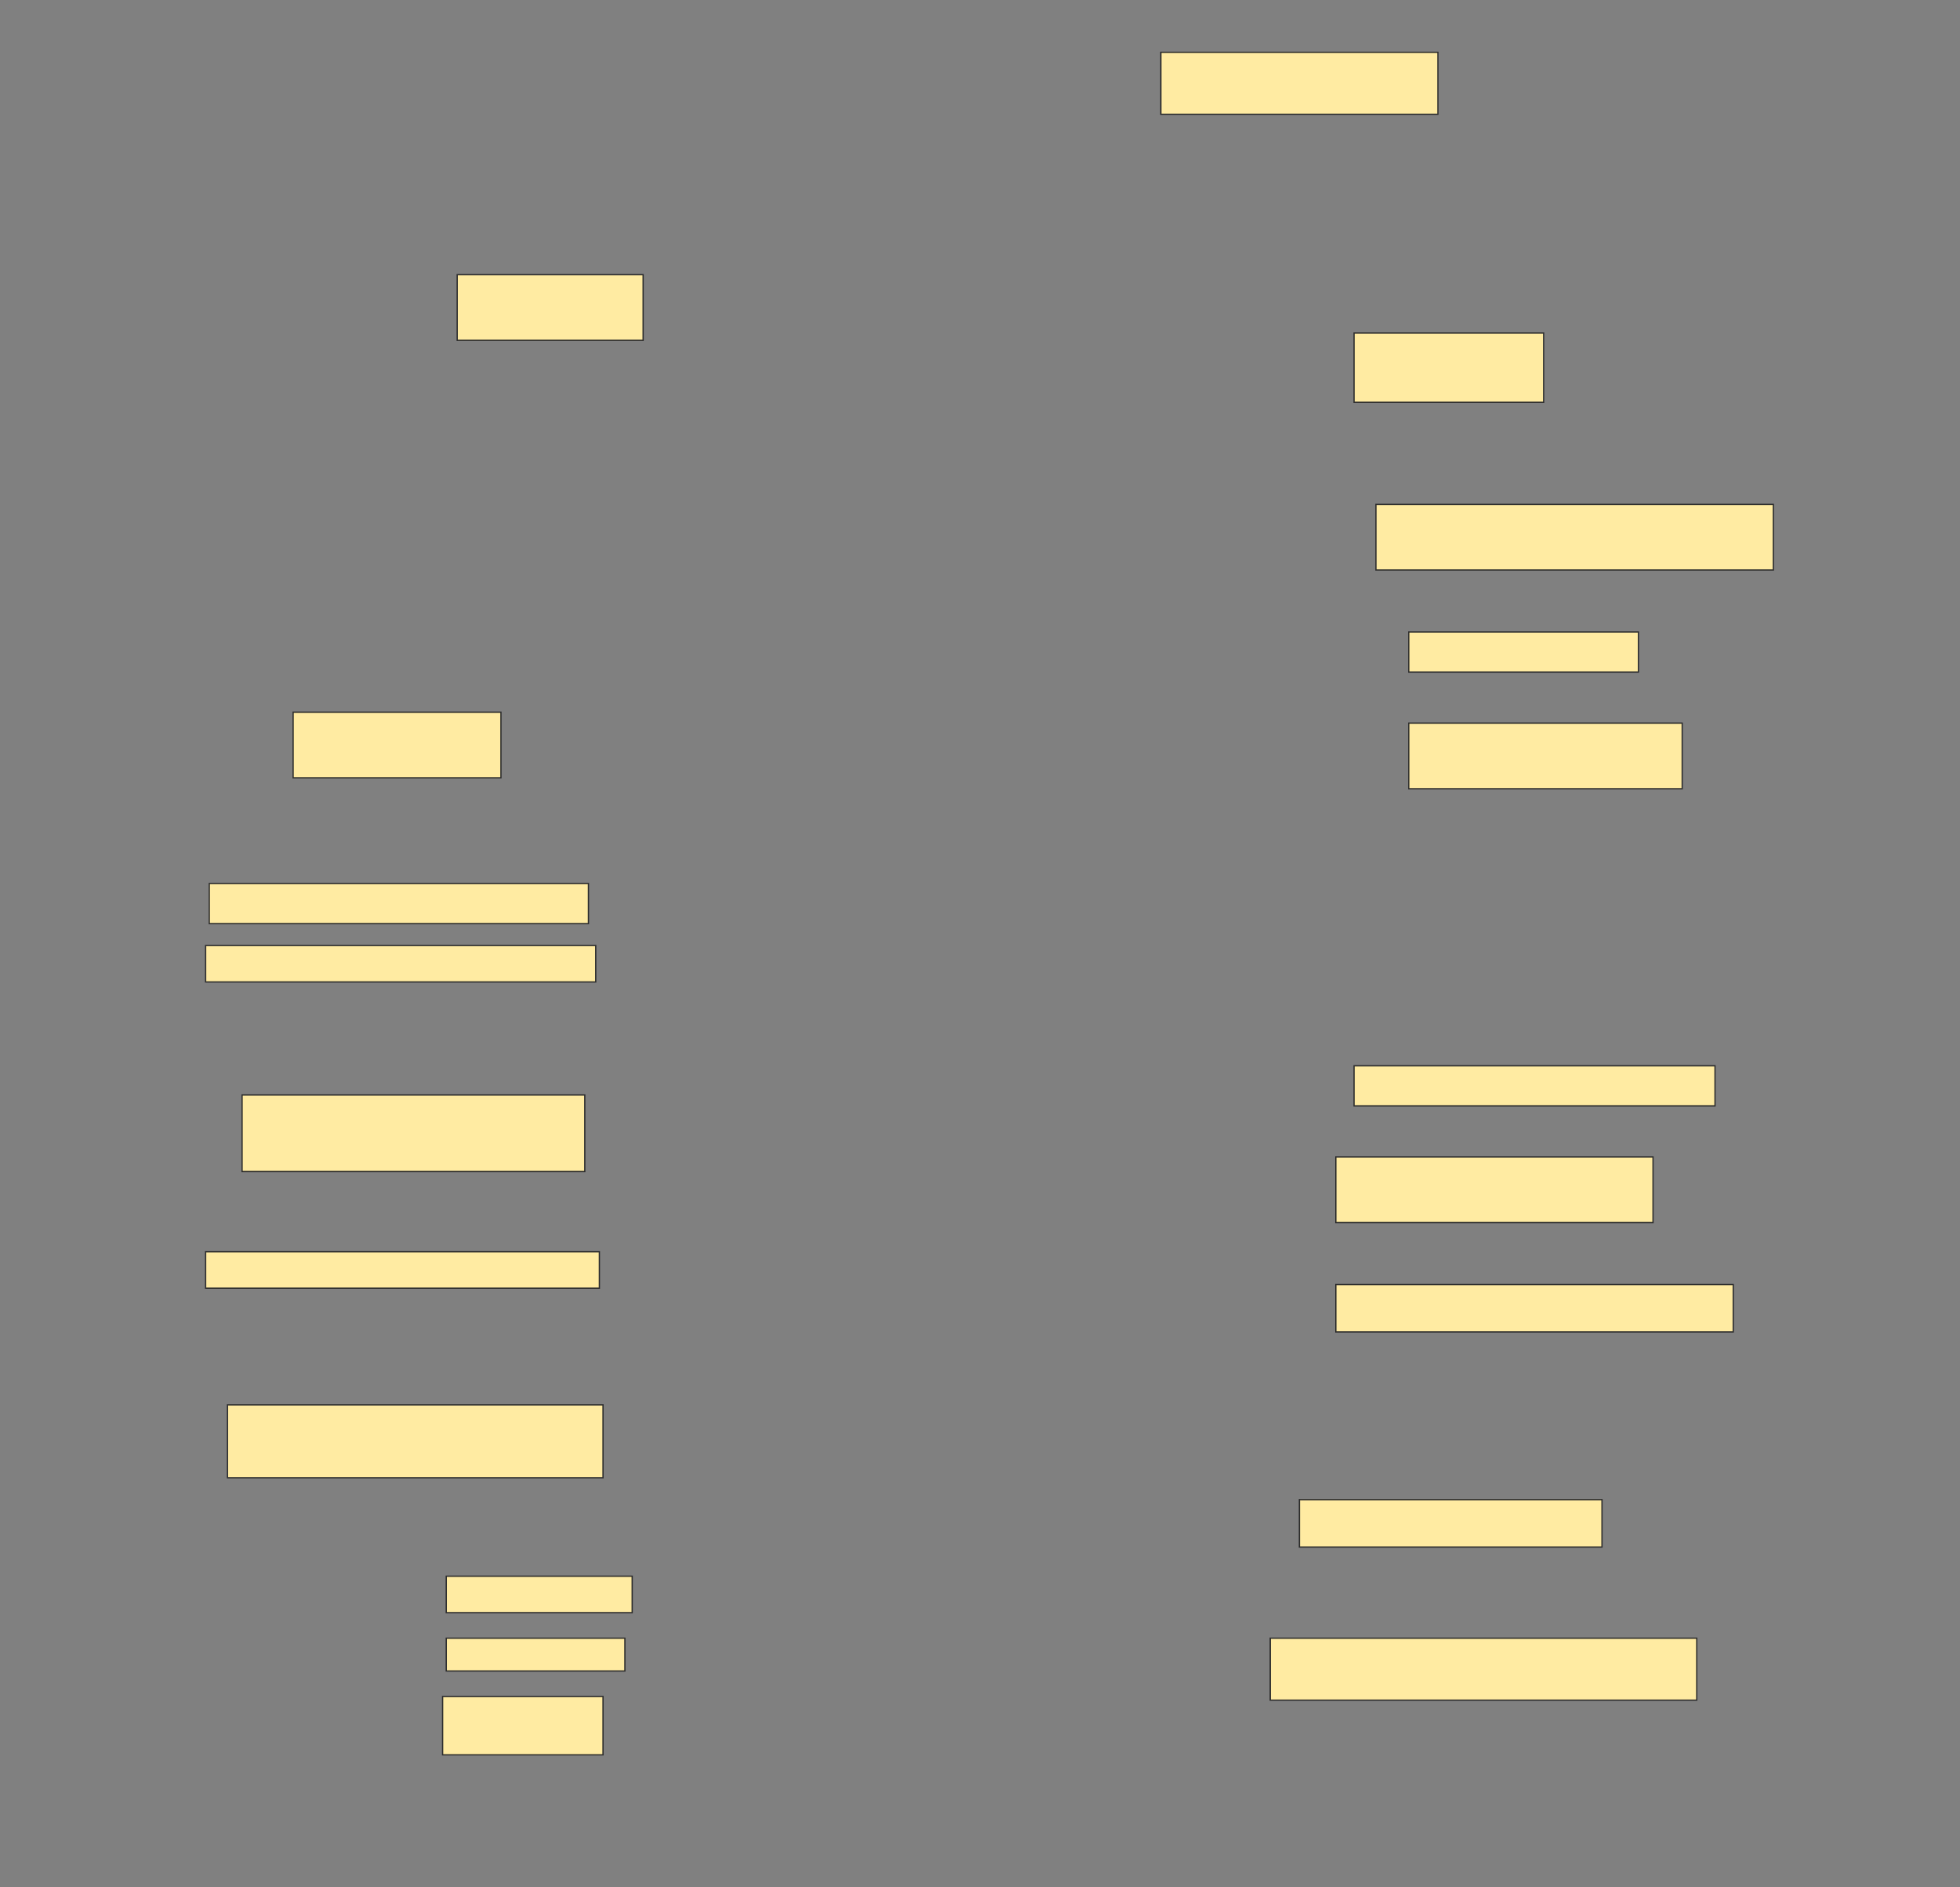<svg height="1479" width="1536" xmlns="http://www.w3.org/2000/svg">
 <rect width="100%" height="100%" fill="#808080" stroke="none"/>
 <!-- Created with Image Occlusion Enhanced -->
 <g>
  <title>Labels</title>
 </g>
 <g>
  <title>Masks</title>
  <rect fill="#FFEBA2" height="48.571" id="a0f8d0f8425c4c5ea52dd0642dce2795-ao-1" stroke="#2D2D2D" width="217.143" x="909.714" y="41"/>
  <rect fill="#FFEBA2" height="51.429" id="a0f8d0f8425c4c5ea52dd0642dce2795-ao-2" stroke="#2D2D2D" width="145.714" x="358.286" y="215.286"/>
  <rect fill="#FFEBA2" height="54.286" id="a0f8d0f8425c4c5ea52dd0642dce2795-ao-3" stroke="#2D2D2D" width="148.571" x="1061.143" y="261"/>
  <rect fill="#FFEBA2" height="51.429" id="a0f8d0f8425c4c5ea52dd0642dce2795-ao-4" stroke="#2D2D2D" width="311.429" x="1078.286" y="395.286"/>
  <rect fill="#FFEBA2" height="31.429" id="a0f8d0f8425c4c5ea52dd0642dce2795-ao-5" stroke="#2D2D2D" width="180" x="1104" y="495.286"/>
  <rect fill="#FFEBA2" height="51.429" id="a0f8d0f8425c4c5ea52dd0642dce2795-ao-6" stroke="#2D2D2D" width="162.857" x="229.714" y="558.143"/>
  <rect fill="#FFEBA2" height="51.429" id="a0f8d0f8425c4c5ea52dd0642dce2795-ao-7" stroke="#2D2D2D" width="214.286" x="1104" y="566.714"/>
  
  <g id="a0f8d0f8425c4c5ea52dd0642dce2795-ao-9">
   <rect fill="#FFEBA2" height="31.429" stroke="#2D2D2D" stroke-dasharray="null" stroke-linecap="null" stroke-linejoin="null" width="297.143" x="164" y="692.428"/>
   <rect fill="#FFEBA2" height="28.571" stroke="#2D2D2D" stroke-dasharray="null" stroke-linecap="null" stroke-linejoin="null" width="305.714" x="161.143" y="741"/>
  </g>
  <rect fill="#FFEBA2" height="31.429" id="a0f8d0f8425c4c5ea52dd0642dce2795-ao-10" stroke="#2D2D2D" stroke-dasharray="null" stroke-linecap="null" stroke-linejoin="null" width="282.857" x="1061.143" y="835.286"/>
  <rect fill="#FFEBA2" height="60" id="a0f8d0f8425c4c5ea52dd0642dce2795-ao-11" stroke="#2D2D2D" stroke-dasharray="null" stroke-linecap="null" stroke-linejoin="null" width="268.571" x="189.714" y="858.143"/>
  <rect fill="#FFEBA2" height="51.429" id="a0f8d0f8425c4c5ea52dd0642dce2795-ao-12" stroke="#2D2D2D" stroke-dasharray="null" stroke-linecap="null" stroke-linejoin="null" width="248.571" x="1046.857" y="906.714"/>
  <rect fill="#FFEBA2" height="28.571" id="a0f8d0f8425c4c5ea52dd0642dce2795-ao-13" stroke="#2D2D2D" stroke-dasharray="null" stroke-linecap="null" stroke-linejoin="null" width="308.571" x="161.143" y="981"/>
  <rect fill="#FFEBA2" height="37.143" id="a0f8d0f8425c4c5ea52dd0642dce2795-ao-14" stroke="#2D2D2D" stroke-dasharray="null" stroke-linecap="null" stroke-linejoin="null" width="311.429" x="1046.857" y="1006.714"/>
  <rect fill="#FFEBA2" height="57.143" id="a0f8d0f8425c4c5ea52dd0642dce2795-ao-15" stroke="#2D2D2D" stroke-dasharray="null" stroke-linecap="null" stroke-linejoin="null" width="294.286" x="178.286" y="1101"/>
  <rect fill="#FFEBA2" height="37.143" id="a0f8d0f8425c4c5ea52dd0642dce2795-ao-16" stroke="#2D2D2D" stroke-dasharray="null" stroke-linecap="null" stroke-linejoin="null" width="237.143" x="1018.286" y="1175.286"/>
  <g id="a0f8d0f8425c4c5ea52dd0642dce2795-ao-17">
   <rect fill="#FFEBA2" height="28.571" stroke="#2D2D2D" stroke-dasharray="null" stroke-linecap="null" stroke-linejoin="null" width="145.714" x="349.714" y="1235.286"/>
   <rect fill="#FFEBA2" height="25.714" stroke="#2D2D2D" stroke-dasharray="null" stroke-linecap="null" stroke-linejoin="null" width="140" x="349.714" y="1283.857"/>
   <rect fill="#FFEBA2" height="45.714" stroke="#2D2D2D" stroke-dasharray="null" stroke-linecap="null" stroke-linejoin="null" width="125.714" x="346.857" y="1329.571"/>
  </g>
  <rect fill="#FFEBA2" height="48.571" id="a0f8d0f8425c4c5ea52dd0642dce2795-ao-18" stroke="#2D2D2D" stroke-dasharray="null" stroke-linecap="null" stroke-linejoin="null" width="334.286" x="995.429" y="1283.857"/>
 </g>
</svg>